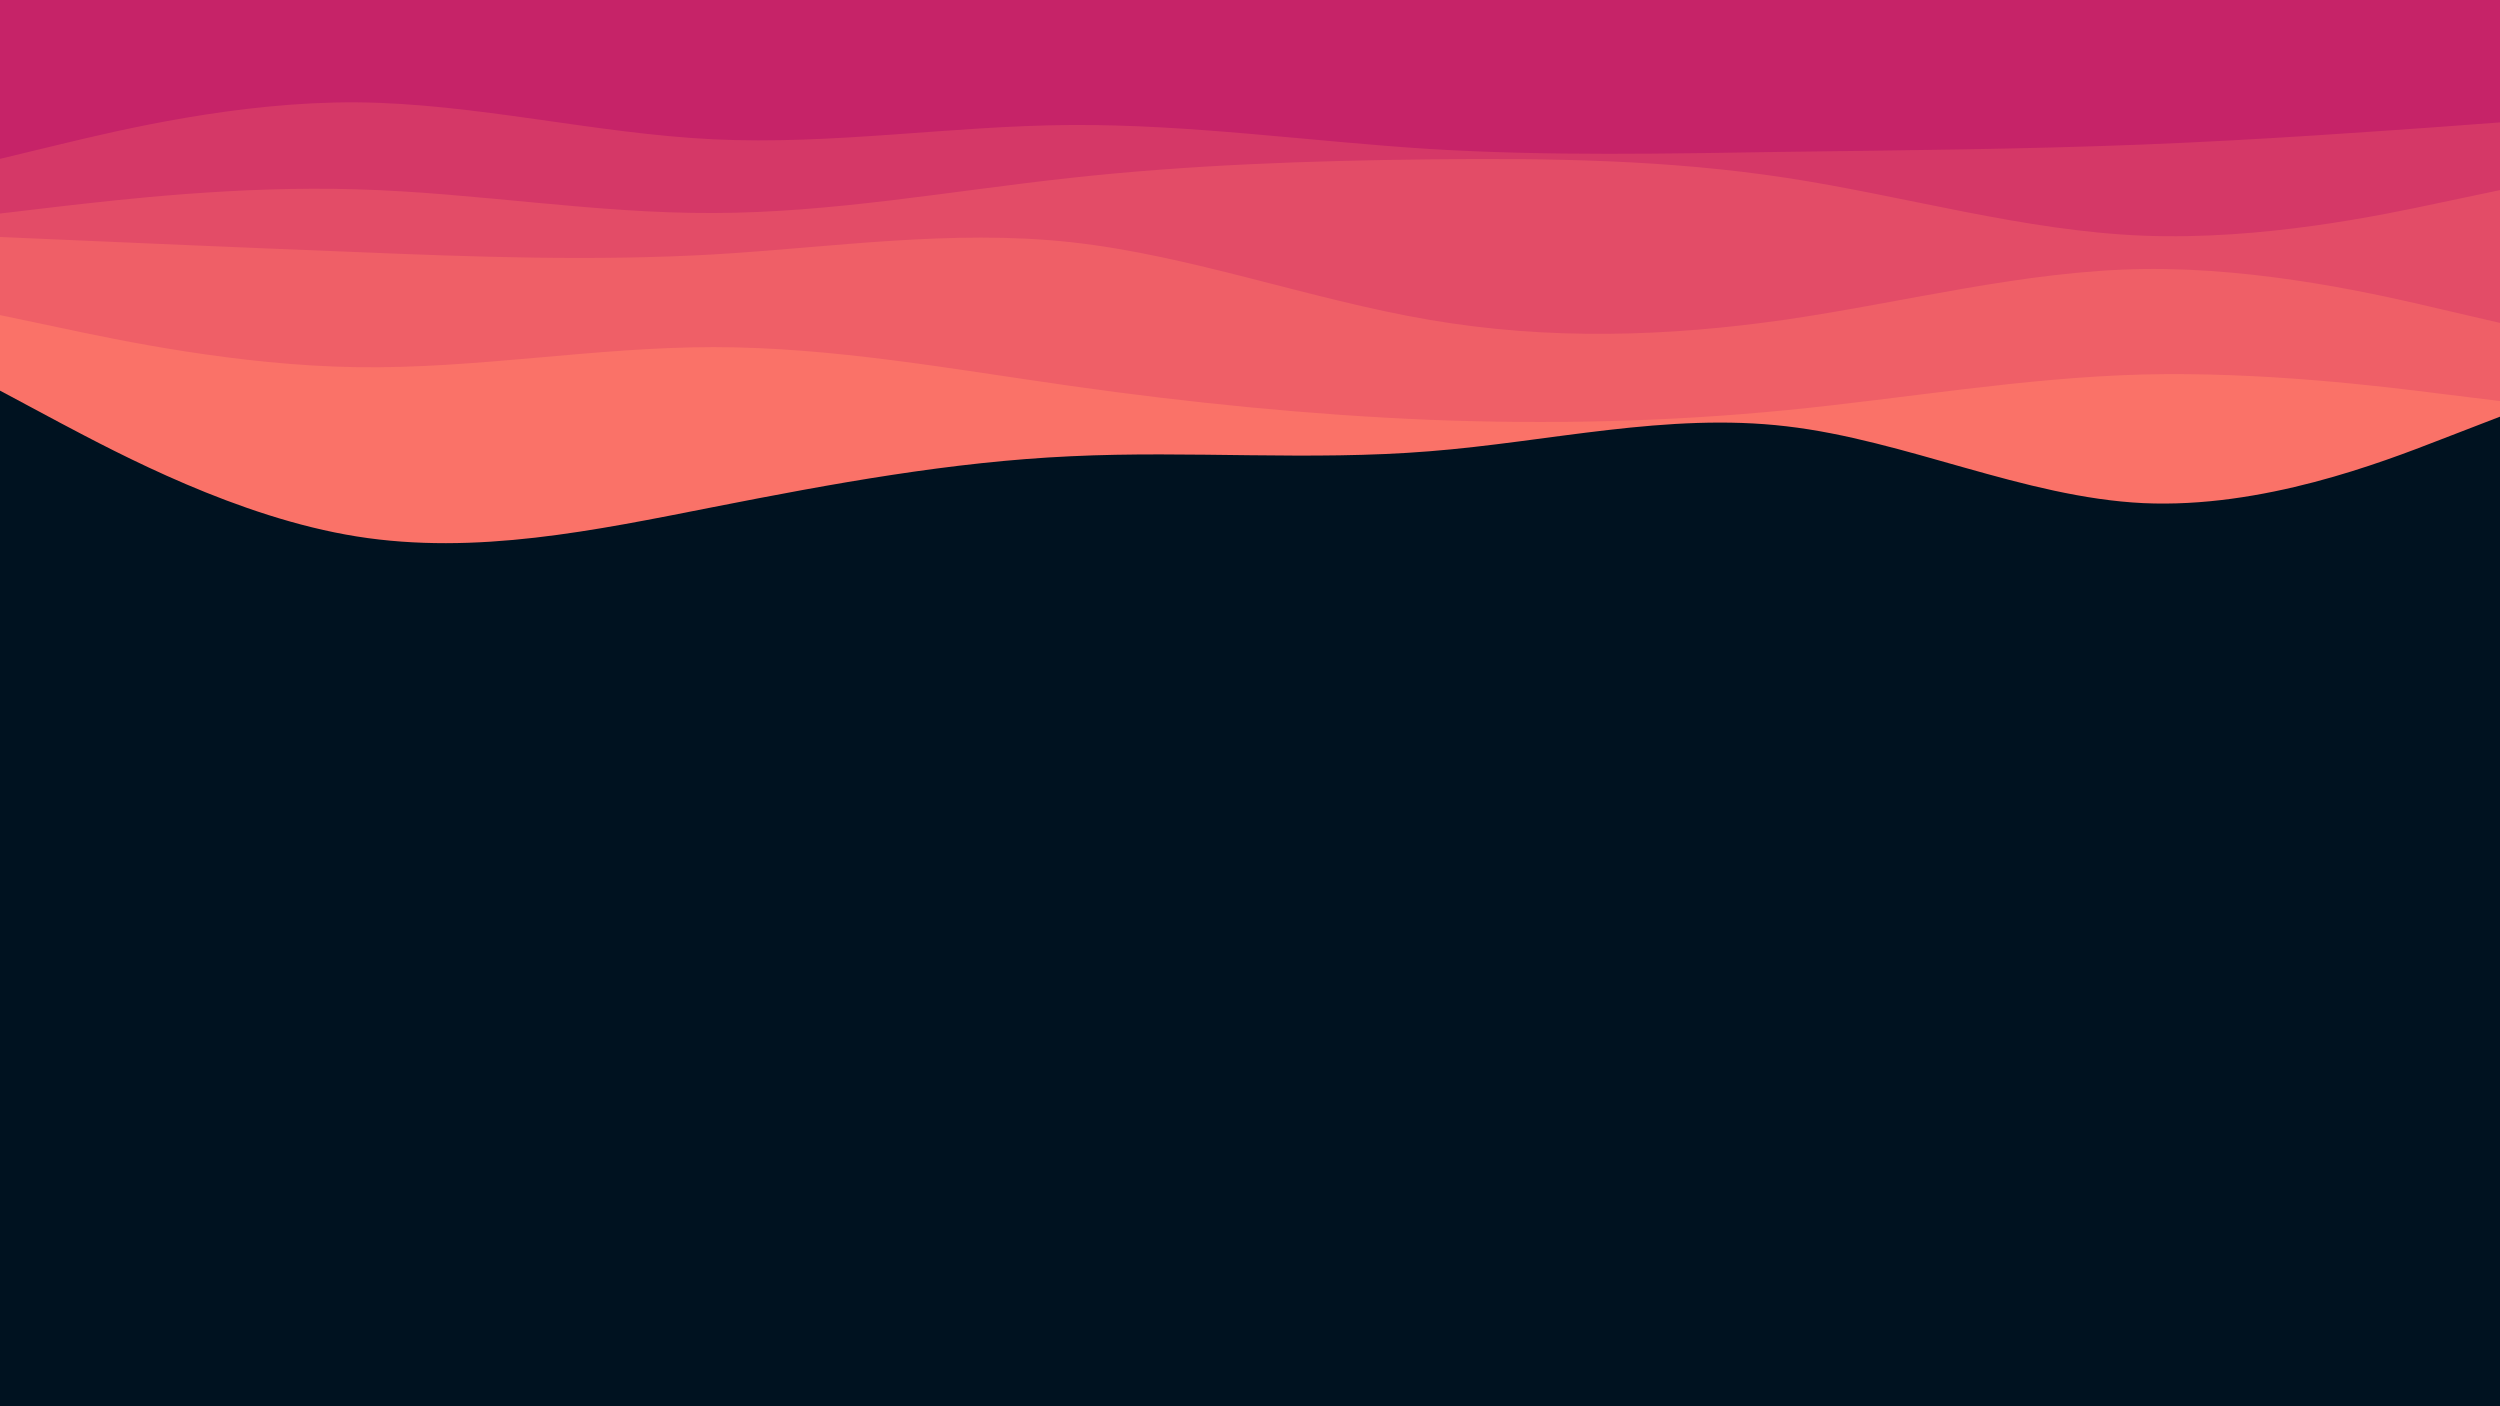 <svg id="visual" viewBox="0 0 960 540" width="960" height="540" xmlns="http://www.w3.org/2000/svg" xmlns:xlink="http://www.w3.org/1999/xlink" version="1.1"><rect x="0" y="0" width="960" height="540" fill="#001220"></rect><path d="M0 150L22.8 162.2C45.7 174.3 91.3 198.7 137 206C182.7 213.3 228.3 203.7 274 194.7C319.7 185.7 365.3 177.3 411.2 175.2C457 173 503 177 548.8 173.3C594.7 169.7 640.3 158.3 686 163.7C731.7 169 777.3 191 823 193.2C868.7 195.3 914.3 177.7 937.2 168.8L960 160L960 0L937.2 0C914.3 0 868.7 0 823 0C777.3 0 731.7 0 686 0C640.3 0 594.7 0 548.8 0C503 0 457 0 411.2 0C365.3 0 319.7 0 274 0C228.3 0 182.7 0 137 0C91.3 0 45.7 0 22.8 0L0 0Z" fill="#fa7268"></path><path d="M0 121L22.8 125.8C45.7 130.7 91.3 140.3 137 141C182.7 141.7 228.3 133.3 274 133.3C319.7 133.3 365.3 141.7 411.2 148.2C457 154.7 503 159.3 548.8 161.2C594.7 163 640.3 162 686 157.5C731.7 153 777.3 145 823 143.8C868.7 142.7 914.3 148.3 937.2 151.2L960 154L960 0L937.2 0C914.3 0 868.7 0 823 0C777.3 0 731.7 0 686 0C640.3 0 594.7 0 548.8 0C503 0 457 0 411.2 0C365.3 0 319.7 0 274 0C228.3 0 182.7 0 137 0C91.3 0 45.7 0 22.8 0L0 0Z" fill="#ef5f67"></path><path d="M0 91L22.8 92C45.7 93 91.3 95 137 96.8C182.7 98.7 228.3 100.3 274 97.7C319.7 95 365.3 88 411.2 93C457 98 503 115 548.8 122.8C594.7 130.7 640.3 129.3 686 122.7C731.7 116 777.3 104 823 103.3C868.7 102.7 914.3 113.3 937.2 118.7L960 124L960 0L937.2 0C914.3 0 868.7 0 823 0C777.3 0 731.7 0 686 0C640.3 0 594.7 0 548.8 0C503 0 457 0 411.2 0C365.3 0 319.7 0 274 0C228.3 0 182.7 0 137 0C91.3 0 45.7 0 22.8 0L0 0Z" fill="#e34c67"></path><path d="M0 82L22.8 79.3C45.7 76.7 91.3 71.3 137 72.7C182.7 74 228.3 82 274 81.8C319.7 81.7 365.3 73.3 411.2 68.3C457 63.3 503 61.7 548.8 61.2C594.7 60.7 640.3 61.3 686 68.3C731.7 75.3 777.3 88.7 823 90.5C868.7 92.3 914.3 82.7 937.2 77.8L960 73L960 0L937.2 0C914.3 0 868.7 0 823 0C777.3 0 731.7 0 686 0C640.3 0 594.7 0 548.8 0C503 0 457 0 411.2 0C365.3 0 319.7 0 274 0C228.3 0 182.7 0 137 0C91.3 0 45.7 0 22.8 0L0 0Z" fill="#d53867"></path><path d="M0 61L22.8 55.5C45.7 50 91.3 39 137 39.3C182.7 39.7 228.3 51.3 274 53.5C319.7 55.7 365.3 48.3 411.2 48C457 47.7 503 54.3 548.8 57.2C594.7 60 640.3 59 686 58.3C731.7 57.7 777.3 57.3 823 55.5C868.7 53.7 914.3 50.3 937.2 48.7L960 47L960 0L937.2 0C914.3 0 868.7 0 823 0C777.3 0 731.7 0 686 0C640.3 0 594.7 0 548.8 0C503 0 457 0 411.2 0C365.3 0 319.7 0 274 0C228.3 0 182.7 0 137 0C91.3 0 45.7 0 22.8 0L0 0Z" fill="#c62368"></path></svg>